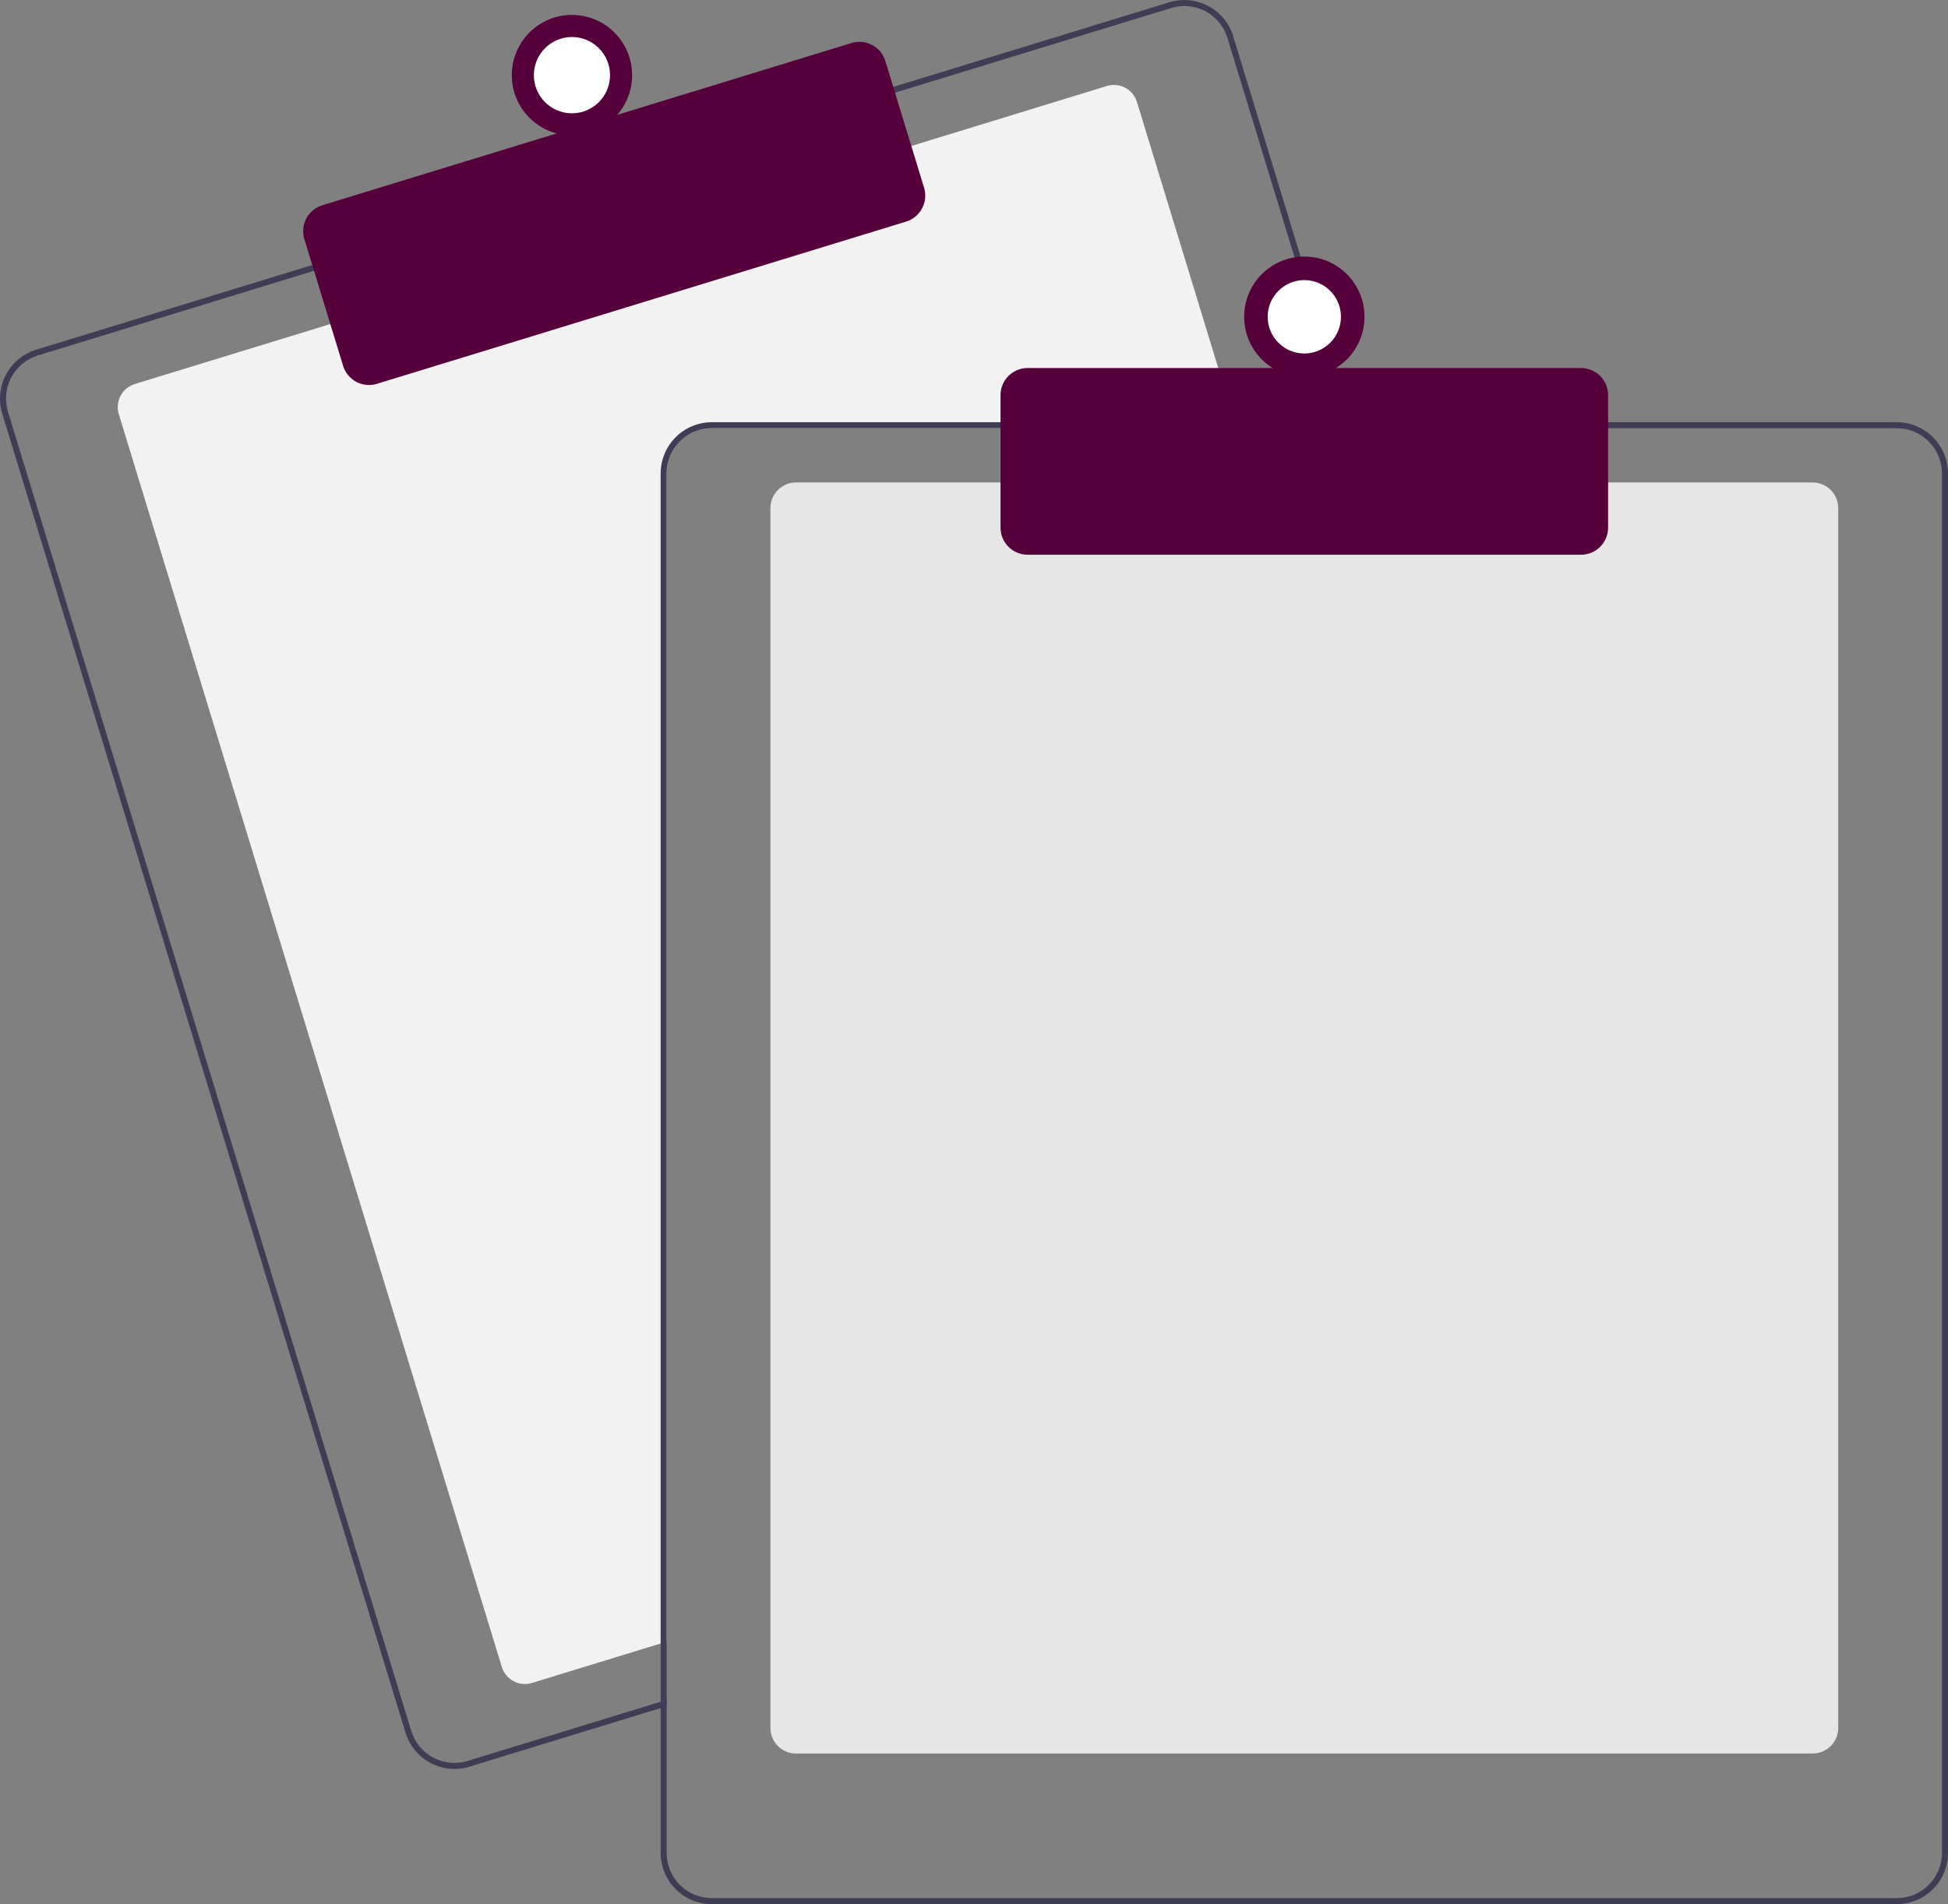 <svg width="224" height="219" viewBox="0 0 224 219" fill="none" xmlns="http://www.w3.org/2000/svg">
<rect x="0" y="0" width="224" height="219" fill="#808080" stroke="none"/>
<g clip-path="url(#clip0_671_1081)">
<path d="M142.204 49.252H81.846C80.471 49.254 79.152 49.802 78.18 50.776C77.207 51.75 76.66 53.071 76.658 54.449V188.809L75.966 189.021L61.16 193.562C60.458 193.776 59.7 193.703 59.052 193.358C58.404 193.013 57.92 192.425 57.704 191.723L13.661 47.628C13.446 46.925 13.52 46.166 13.864 45.517C14.208 44.868 14.796 44.382 15.497 44.167L38.315 37.169L104.463 16.89L127.28 9.892C127.627 9.785 127.992 9.747 128.354 9.782C128.716 9.816 129.067 9.922 129.388 10.092C129.709 10.263 129.993 10.495 130.224 10.775C130.456 11.056 130.629 11.38 130.735 11.728L141.994 48.56L142.204 49.252Z" fill="#F2F2F2"/>
<path d="M155.375 48.56L141.807 4.169C141.581 3.429 141.212 2.741 140.721 2.145C140.229 1.548 139.625 1.054 138.944 0.691C138.262 0.328 137.515 0.104 136.746 0.03C135.978 -0.044 135.202 0.035 134.464 0.261L102.384 10.096L36.239 30.379L4.16 40.218C2.669 40.676 1.421 41.708 0.69 43.087C-0.041 44.466 -0.197 46.079 0.258 47.572L46.633 199.282C47.002 200.487 47.748 201.542 48.76 202.293C49.772 203.043 50.998 203.448 52.257 203.449C52.839 203.449 53.419 203.362 53.976 203.189L75.966 196.448L76.658 196.233V195.509L75.966 195.72L53.772 202.528C52.456 202.929 51.035 202.792 49.821 202.146C48.606 201.5 47.697 200.397 47.293 199.081L0.922 47.368C0.722 46.716 0.652 46.03 0.717 45.351C0.782 44.671 0.979 44.011 1.299 43.409C1.619 42.806 2.054 42.272 2.58 41.838C3.106 41.404 3.712 41.078 4.364 40.879L36.443 31.041L102.588 10.761L134.668 0.923C135.162 0.772 135.676 0.695 136.193 0.694C137.302 0.697 138.382 1.055 139.273 1.716C140.164 2.378 140.821 3.308 141.146 4.37L154.652 48.56L154.867 49.252H155.586L155.375 48.56Z" fill="#3F3D56"/>
<path d="M42.432 44.28C41.766 44.28 41.117 44.065 40.581 43.668C40.044 43.271 39.65 42.713 39.454 42.075L34.999 27.5C34.879 27.108 34.837 26.697 34.877 26.29C34.916 25.882 35.034 25.486 35.226 25.125C35.418 24.763 35.679 24.443 35.994 24.182C36.31 23.922 36.673 23.726 37.064 23.606L97.917 4.946C98.706 4.705 99.559 4.787 100.288 5.175C101.017 5.563 101.562 6.225 101.804 7.015L106.259 21.59C106.5 22.38 106.418 23.234 106.031 23.964C105.644 24.694 104.983 25.241 104.194 25.484L43.342 44.143C43.047 44.234 42.74 44.28 42.432 44.28Z" fill="#55003B"/>
<path d="M65.769 15.573C69.589 15.573 72.686 12.471 72.686 8.645C72.686 4.818 69.589 1.716 65.769 1.716C61.949 1.716 58.852 4.818 58.852 8.645C58.852 12.471 61.949 15.573 65.769 15.573Z" fill="#55003B"/>
<path d="M65.769 13.032C68.188 13.032 70.149 11.068 70.149 8.645C70.149 6.222 68.188 4.258 65.769 4.258C63.35 4.258 61.389 6.222 61.389 8.645C61.389 11.068 63.35 13.032 65.769 13.032Z" fill="white"/>
<path d="M208.436 201.679H91.531C90.751 201.678 90.004 201.367 89.453 200.815C88.902 200.263 88.592 199.515 88.591 198.734V58.433C88.592 57.652 88.902 56.904 89.453 56.352C90.004 55.799 90.751 55.489 91.531 55.488H208.436C209.215 55.489 209.963 55.8 210.514 56.352C211.065 56.904 211.375 57.652 211.376 58.433V198.734C211.375 199.515 211.065 200.263 210.514 200.815C209.963 201.367 209.215 201.678 208.436 201.679Z" fill="#E6E6E6"/>
<path d="M154.652 48.56H81.846C80.287 48.562 78.793 49.183 77.691 50.287C76.589 51.391 75.969 52.888 75.966 54.449V195.72L76.658 195.509V54.449C76.66 53.071 77.207 51.75 78.18 50.776C79.152 49.802 80.471 49.254 81.846 49.252H154.867L154.652 48.56ZM218.12 48.56H81.846C80.287 48.562 78.793 49.183 77.691 50.287C76.589 51.391 75.969 52.888 75.966 54.449V213.111C75.969 214.672 76.589 216.169 77.691 217.273C78.793 218.377 80.287 218.998 81.846 219H218.12C219.679 218.998 221.173 218.377 222.275 217.273C223.378 216.169 223.998 214.672 224 213.111V54.449C223.998 52.888 223.378 51.391 222.275 50.287C221.173 49.183 219.679 48.562 218.12 48.56ZM223.308 213.111C223.307 214.488 222.759 215.809 221.787 216.783C220.814 217.757 219.496 218.305 218.12 218.307H81.846C80.471 218.305 79.152 217.757 78.18 216.783C77.207 215.809 76.66 214.488 76.658 213.111V54.449C76.66 53.071 77.207 51.75 78.18 50.776C79.152 49.802 80.471 49.254 81.846 49.252H218.12C219.496 49.254 220.814 49.802 221.787 50.776C222.759 51.75 223.307 53.071 223.308 54.449V213.111Z" fill="#3F3D56"/>
<path d="M181.803 63.802H118.163C117.337 63.801 116.546 63.472 115.963 62.888C115.379 62.303 115.051 61.511 115.05 60.684V45.442C115.051 44.615 115.379 43.823 115.963 43.238C116.546 42.654 117.337 42.325 118.163 42.324H181.803C182.629 42.325 183.42 42.654 184.003 43.238C184.587 43.823 184.915 44.615 184.916 45.442V60.684C184.915 61.511 184.587 62.303 184.003 62.888C183.42 63.472 182.629 63.801 181.803 63.802Z" fill="#55003B"/>
<path d="M149.983 43.363C153.804 43.363 156.901 40.261 156.901 36.435C156.901 32.608 153.804 29.506 149.983 29.506C146.163 29.506 143.066 32.608 143.066 36.435C143.066 40.261 146.163 43.363 149.983 43.363Z" fill="#55003B"/>
<path d="M149.983 40.655C152.31 40.655 154.196 38.765 154.196 36.435C154.196 34.104 152.31 32.215 149.983 32.215C147.656 32.215 145.77 34.104 145.77 36.435C145.77 38.765 147.656 40.655 149.983 40.655Z" fill="white"/>
</g>
<defs>
<clipPath id="clip0_671_1081">
<rect width="224" height="219" fill="white"/>
</clipPath>
</defs>
</svg>
